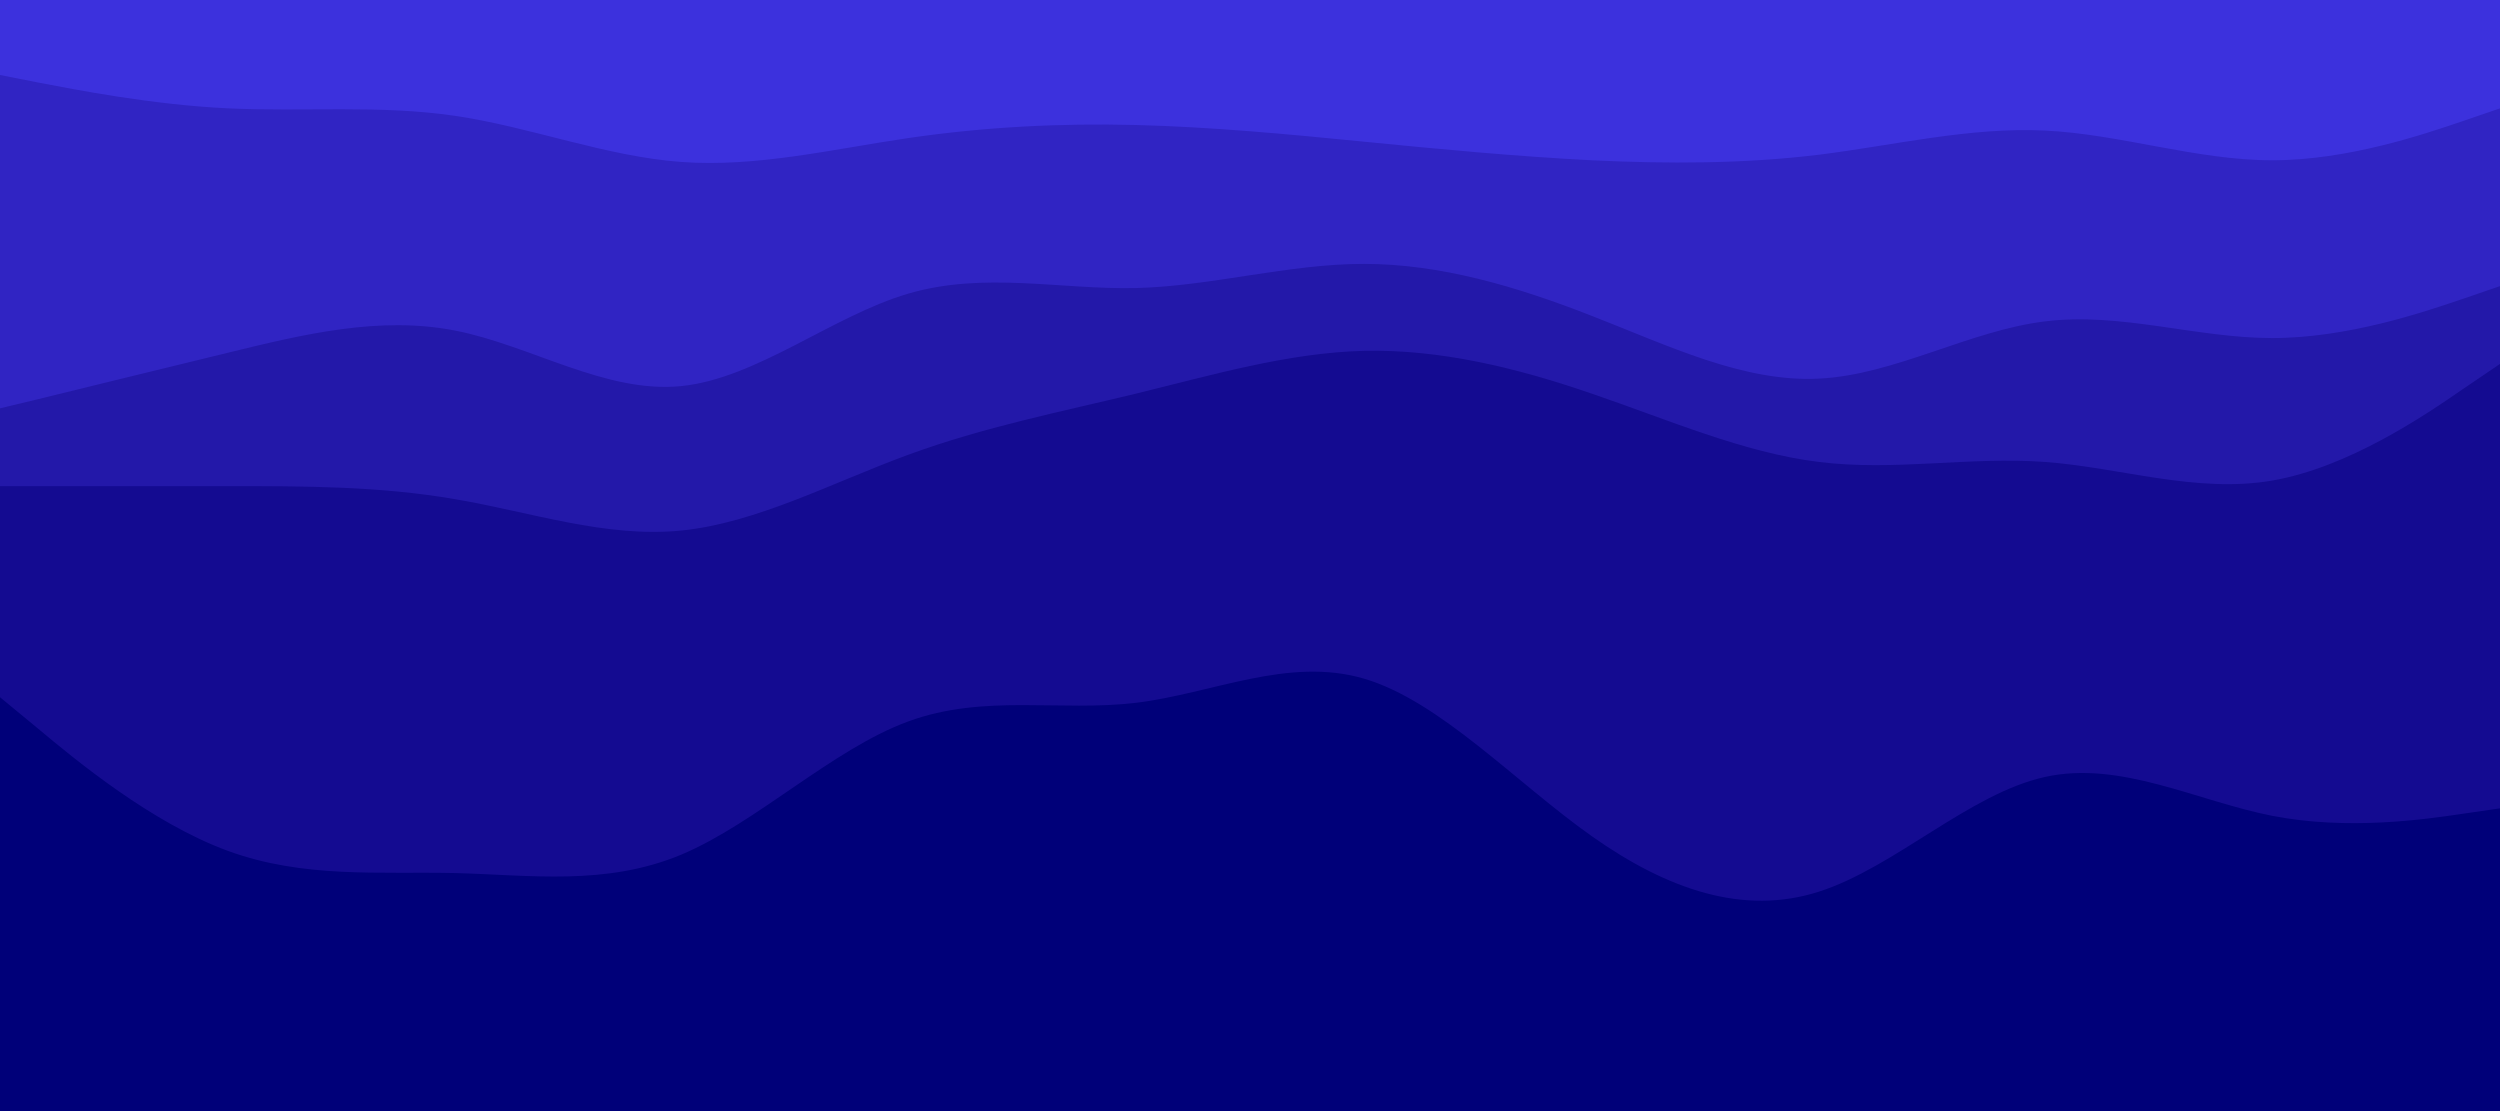 <svg id="visual" viewBox="0 0 900 400" width="900" height="400" xmlns="http://www.w3.org/2000/svg" xmlns:xlink="http://www.w3.org/1999/xlink" version="1.1"><path d="M0 29L13.7 31.7C27.3 34.3 54.7 39.7 82 41C109.3 42.3 136.7 39.7 163.8 43.7C191 47.7 218 58.3 245.2 60.3C272.3 62.3 299.7 55.7 327 51.7C354.3 47.7 381.7 46.3 409 47C436.3 47.7 463.7 50.3 491 53C518.3 55.7 545.7 58.3 573 59.7C600.3 61 627.7 61 654.8 57.7C682 54.3 709 47.7 736.2 49C763.3 50.3 790.7 59.7 818 59.7C845.3 59.7 872.7 50.3 886.3 45.7L900 41L900 0L886.3 0C872.7 0 845.3 0 818 0C790.7 0 763.3 0 736.2 0C709 0 682 0 654.8 0C627.7 0 600.3 0 573 0C545.7 0 518.3 0 491 0C463.7 0 436.3 0 409 0C381.7 0 354.3 0 327 0C299.7 0 272.3 0 245.2 0C218 0 191 0 163.8 0C136.7 0 109.3 0 82 0C54.7 0 27.3 0 13.7 0L0 0Z" fill="#3c31dd"></path><path d="M0 149L13.7 145.7C27.3 142.3 54.7 135.7 82 129C109.3 122.3 136.7 115.7 163.8 121C191 126.3 218 143.7 245.2 141C272.3 138.3 299.7 115.7 327 107.7C354.3 99.7 381.7 106.3 409 105.7C436.3 105 463.7 97 491 97C518.3 97 545.7 105 573 115.7C600.3 126.3 627.7 139.7 654.8 138.3C682 137 709 121 736.2 117.7C763.3 114.3 790.7 123.7 818 123.7C845.3 123.7 872.7 114.3 886.3 109.7L900 105L900 39L886.3 43.7C872.7 48.3 845.3 57.7 818 57.7C790.7 57.7 763.3 48.3 736.2 47C709 45.7 682 52.3 654.8 55.7C627.7 59 600.3 59 573 57.7C545.7 56.3 518.3 53.7 491 51C463.7 48.3 436.3 45.7 409 45C381.7 44.3 354.3 45.7 327 49.7C299.7 53.7 272.3 60.3 245.2 58.3C218 56.3 191 45.7 163.8 41.7C136.7 37.7 109.3 40.3 82 39C54.7 37.7 27.3 32.3 13.7 29.7L0 27Z" fill="#3024c3"></path><path d="M0 177L13.7 177C27.3 177 54.7 177 82 177C109.3 177 136.7 177 163.8 181.7C191 186.3 218 195.7 245.2 193C272.3 190.3 299.7 175.7 327 165.7C354.3 155.7 381.7 150.3 409 143.7C436.3 137 463.7 129 491 128.3C518.3 127.7 545.7 134.3 573 143.7C600.3 153 627.7 165 654.8 168.3C682 171.7 709 166.3 736.2 168.3C763.3 170.3 790.7 179.7 818 175C845.3 170.3 872.7 151.7 886.3 142.3L900 133L900 103L886.3 107.7C872.7 112.3 845.3 121.7 818 121.7C790.7 121.7 763.3 112.3 736.2 115.7C709 119 682 135 654.8 136.3C627.7 137.7 600.3 124.3 573 113.7C545.7 103 518.3 95 491 95C463.7 95 436.3 103 409 103.7C381.7 104.3 354.3 97.7 327 105.7C299.7 113.7 272.3 136.3 245.2 139C218 141.7 191 124.3 163.8 119C136.7 113.7 109.3 120.3 82 127C54.7 133.7 27.3 140.3 13.7 143.7L0 147Z" fill="#2318a9"></path><path d="M0 253L13.7 264.3C27.3 275.7 54.7 298.3 82 308.3C109.3 318.3 136.7 315.7 163.8 316.3C191 317 218 321 245.2 309.7C272.3 298.3 299.7 271.7 327 261.7C354.3 251.7 381.7 258.3 409 255C436.3 251.7 463.7 238.3 491 246.3C518.3 254.3 545.7 283.7 573 303C600.3 322.3 627.7 331.7 654.8 323C682 314.3 709 287.7 736.2 281.7C763.3 275.7 790.7 290.3 818 295.7C845.3 301 872.7 297 886.3 295L900 293L900 131L886.3 140.3C872.7 149.7 845.3 168.3 818 173C790.7 177.7 763.3 168.3 736.2 166.3C709 164.3 682 169.7 654.8 166.3C627.7 163 600.3 151 573 141.7C545.7 132.3 518.3 125.7 491 126.3C463.7 127 436.3 135 409 141.7C381.7 148.3 354.3 153.7 327 163.7C299.7 173.7 272.3 188.3 245.2 191C218 193.7 191 184.3 163.8 179.7C136.7 175 109.3 175 82 175C54.7 175 27.3 175 13.7 175L0 175Z" fill="#140b91"></path><path d="M0 401L13.7 401C27.3 401 54.7 401 82 401C109.3 401 136.7 401 163.8 401C191 401 218 401 245.2 401C272.3 401 299.7 401 327 401C354.3 401 381.7 401 409 401C436.3 401 463.7 401 491 401C518.3 401 545.7 401 573 401C600.3 401 627.7 401 654.8 401C682 401 709 401 736.2 401C763.3 401 790.7 401 818 401C845.3 401 872.7 401 886.3 401L900 401L900 291L886.3 293C872.7 295 845.3 299 818 293.7C790.7 288.3 763.3 273.7 736.2 279.7C709 285.7 682 312.3 654.8 321C627.7 329.7 600.3 320.3 573 301C545.7 281.7 518.3 252.3 491 244.3C463.7 236.3 436.3 249.7 409 253C381.7 256.3 354.3 249.7 327 259.7C299.7 269.7 272.3 296.3 245.2 307.7C218 319 191 315 163.8 314.3C136.7 313.7 109.3 316.3 82 306.3C54.7 296.3 27.3 273.7 13.7 262.3L0 251Z" fill="#000079"></path></svg>